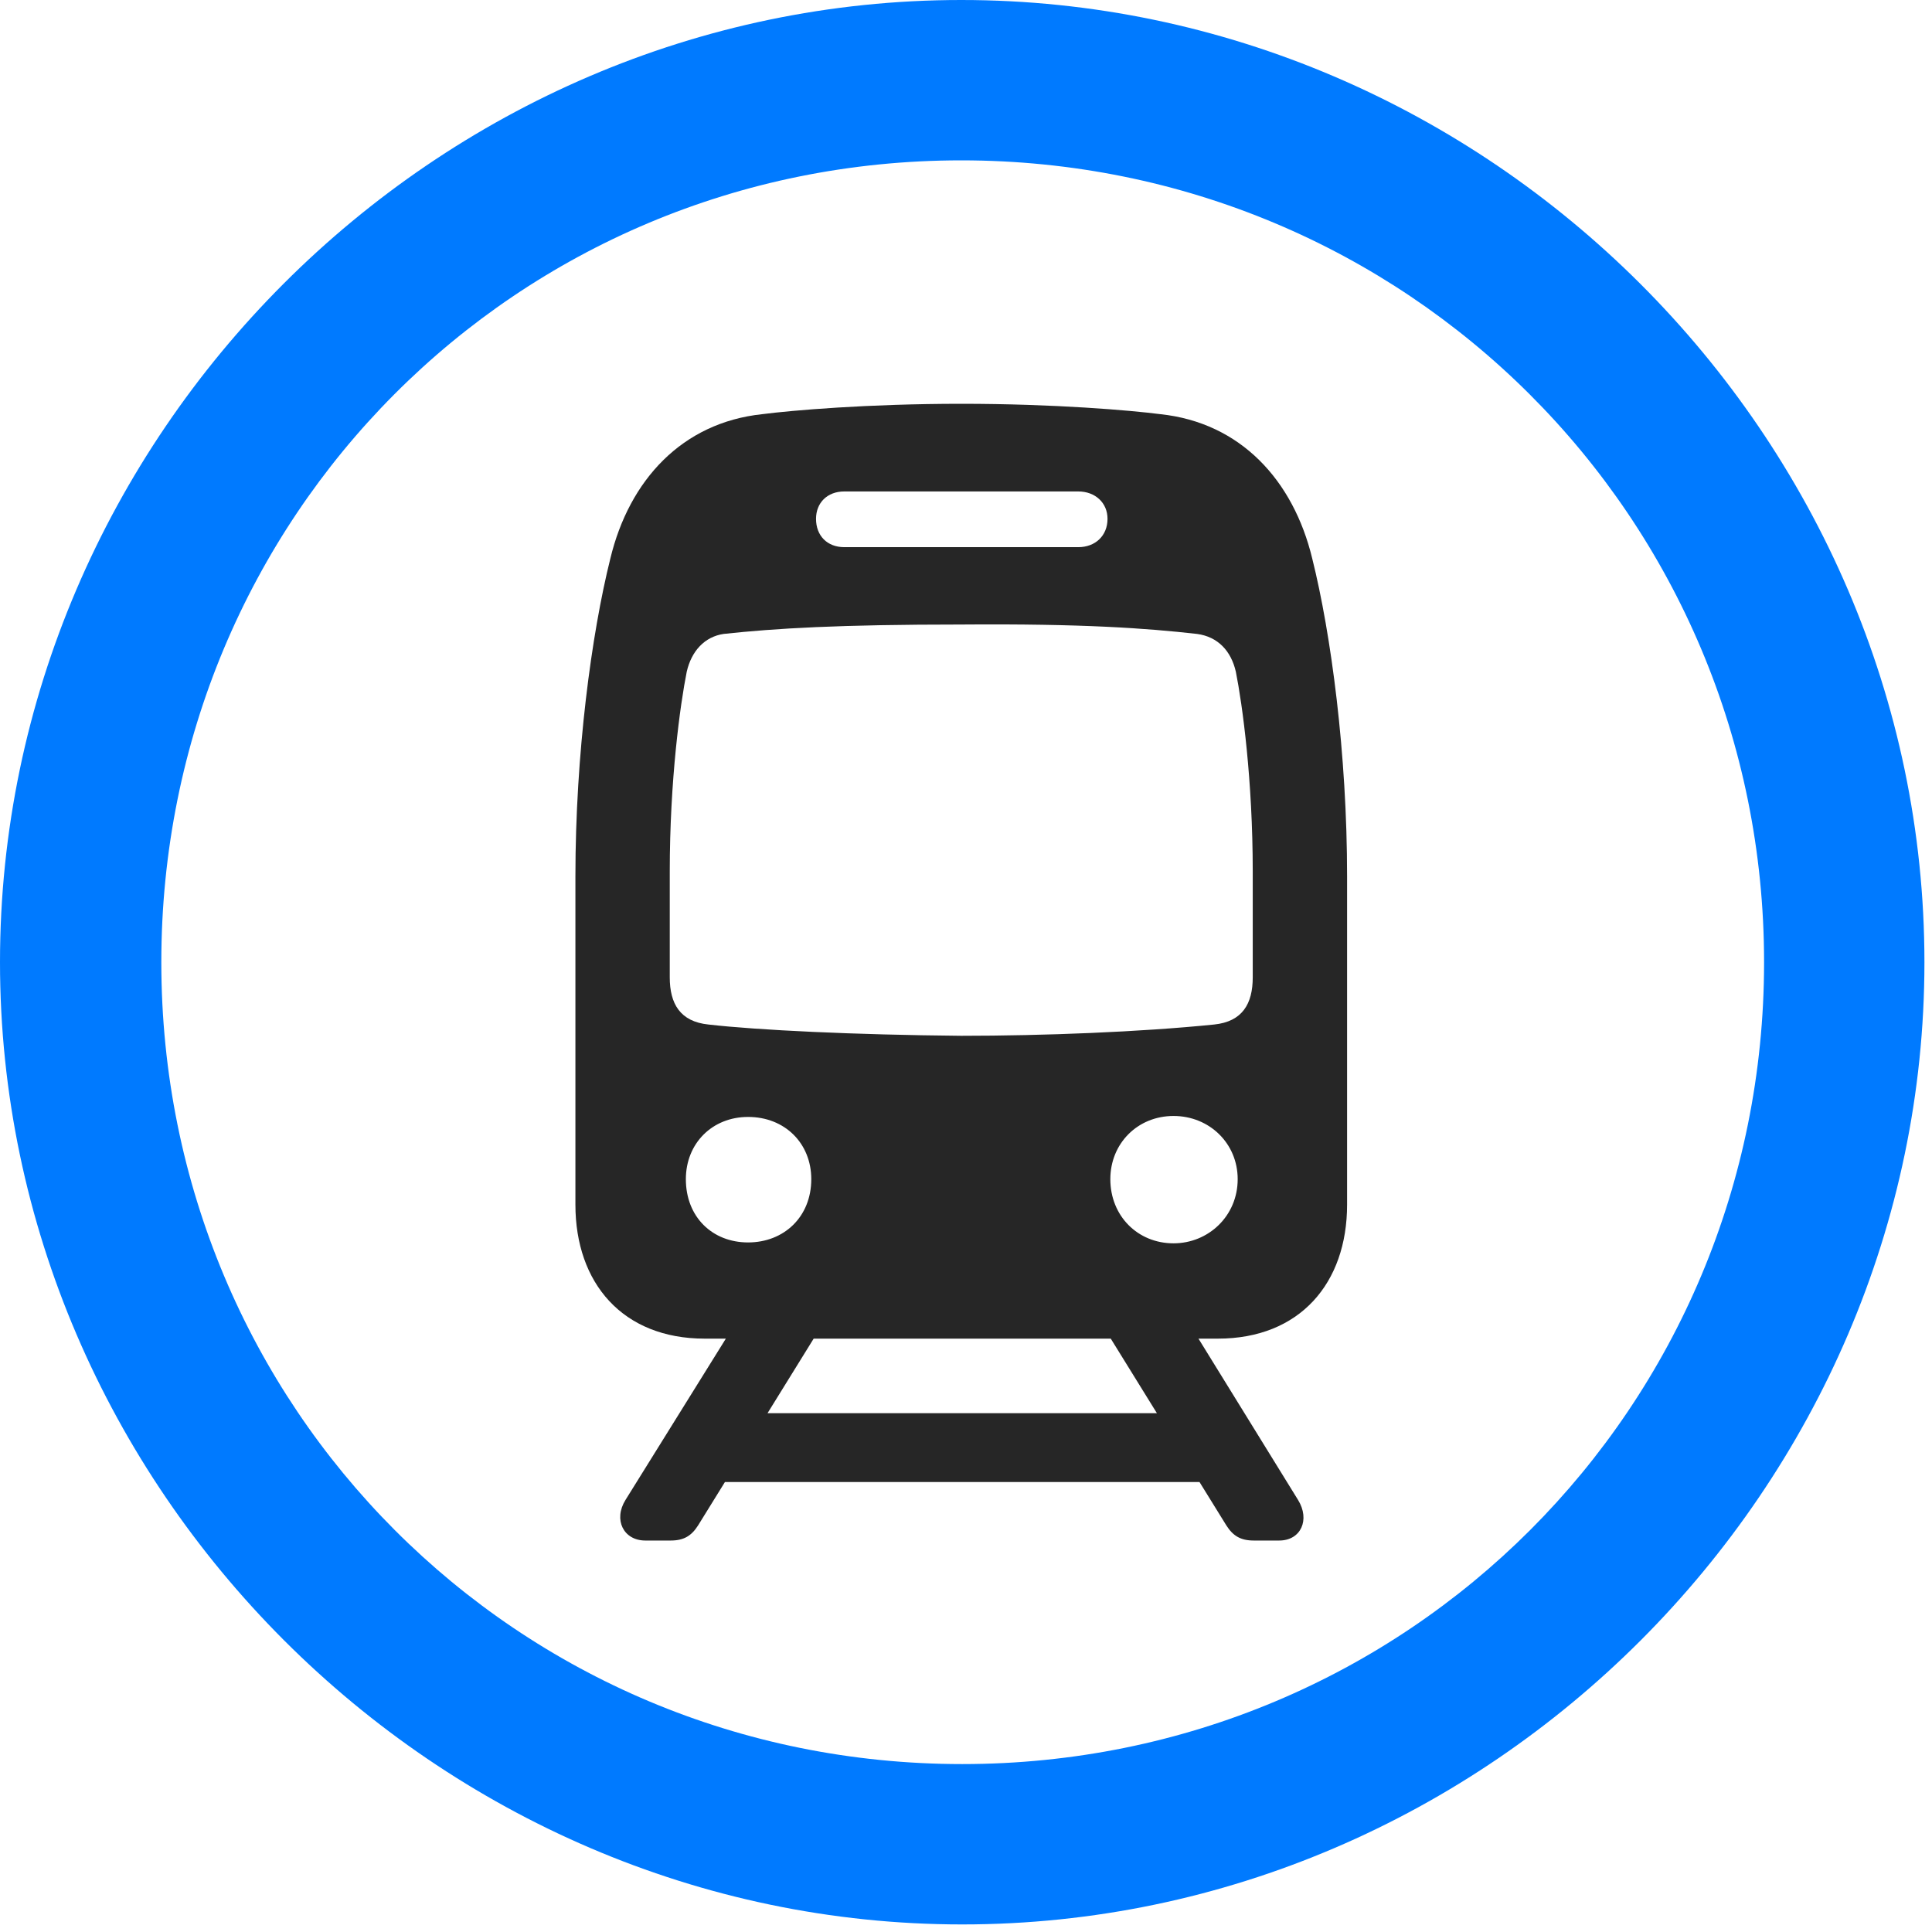 <svg width="24" height="24" viewBox="0 0 24 24" fill="none" xmlns="http://www.w3.org/2000/svg">
<g clip-path="url(#clip0_2152_15199)">
<path d="M11.953 23.906C18.492 23.906 23.906 18.48 23.906 11.953C23.906 5.414 18.48 0 11.941 0C5.414 0 0 5.414 0 11.953C0 18.48 5.426 23.906 11.953 23.906ZM11.953 21.914C6.422 21.914 2.004 17.484 2.004 11.953C2.004 6.422 6.41 1.992 11.941 1.992C17.473 1.992 21.914 6.422 21.914 11.953C21.914 17.484 17.484 21.914 11.953 21.914Z" fill="#007AFF"/>
<path d="M8.754 16.629H15.129C16.148 16.629 16.734 15.938 16.734 14.965V10.887C16.734 9.363 16.535 7.875 16.301 6.938C16.066 5.965 15.41 5.25 14.414 5.145C14.051 5.098 13.102 5.016 11.941 5.016C10.781 5.016 9.832 5.098 9.469 5.145C8.473 5.25 7.816 5.965 7.582 6.938C7.348 7.875 7.148 9.363 7.148 10.887V14.965C7.148 15.938 7.734 16.629 8.754 16.629ZM11.941 12.867C10.617 12.855 9.41 12.797 8.801 12.727C8.449 12.691 8.32 12.469 8.32 12.141V10.828C8.32 9.691 8.449 8.754 8.531 8.344C8.59 8.086 8.754 7.91 8.988 7.875C9.633 7.805 10.43 7.758 11.941 7.758C13.453 7.746 14.25 7.805 14.871 7.875C15.129 7.91 15.293 8.086 15.352 8.344C15.434 8.754 15.562 9.691 15.562 10.828V12.141C15.562 12.469 15.434 12.691 15.082 12.727C14.168 12.82 12.961 12.867 11.941 12.867ZM9.293 15.434C8.848 15.434 8.52 15.117 8.52 14.648C8.52 14.203 8.848 13.875 9.293 13.875C9.75 13.875 10.078 14.203 10.078 14.648C10.078 15.117 9.738 15.434 9.293 15.434ZM14.578 15.445C14.133 15.445 13.793 15.105 13.793 14.648C13.793 14.203 14.133 13.863 14.578 13.863C15.023 13.863 15.375 14.203 15.375 14.648C15.375 15.105 15.012 15.445 14.578 15.445ZM10.488 6.797C10.277 6.797 10.137 6.656 10.137 6.445C10.137 6.246 10.277 6.105 10.488 6.105H13.395C13.605 6.105 13.758 6.246 13.758 6.445C13.758 6.656 13.605 6.797 13.395 6.797H10.488ZM8.016 19.137H8.332C8.496 19.137 8.59 19.078 8.672 18.949L10.289 16.336H9.199L7.77 18.633C7.617 18.879 7.746 19.137 8.016 19.137ZM8.508 18.41H15.375V17.555H8.508V18.41ZM15.574 19.137H15.891C16.16 19.137 16.277 18.879 16.125 18.633L14.707 16.336H13.617L15.234 18.949C15.316 19.078 15.41 19.137 15.574 19.137Z" fill="black" fill-opacity="0.85"/>
</g>
<defs>
<clipPath id="clip0_2152_15199">
<rect width="23.906" height="23.918" fill="white"/>
</clipPath>
</defs>
</svg>
